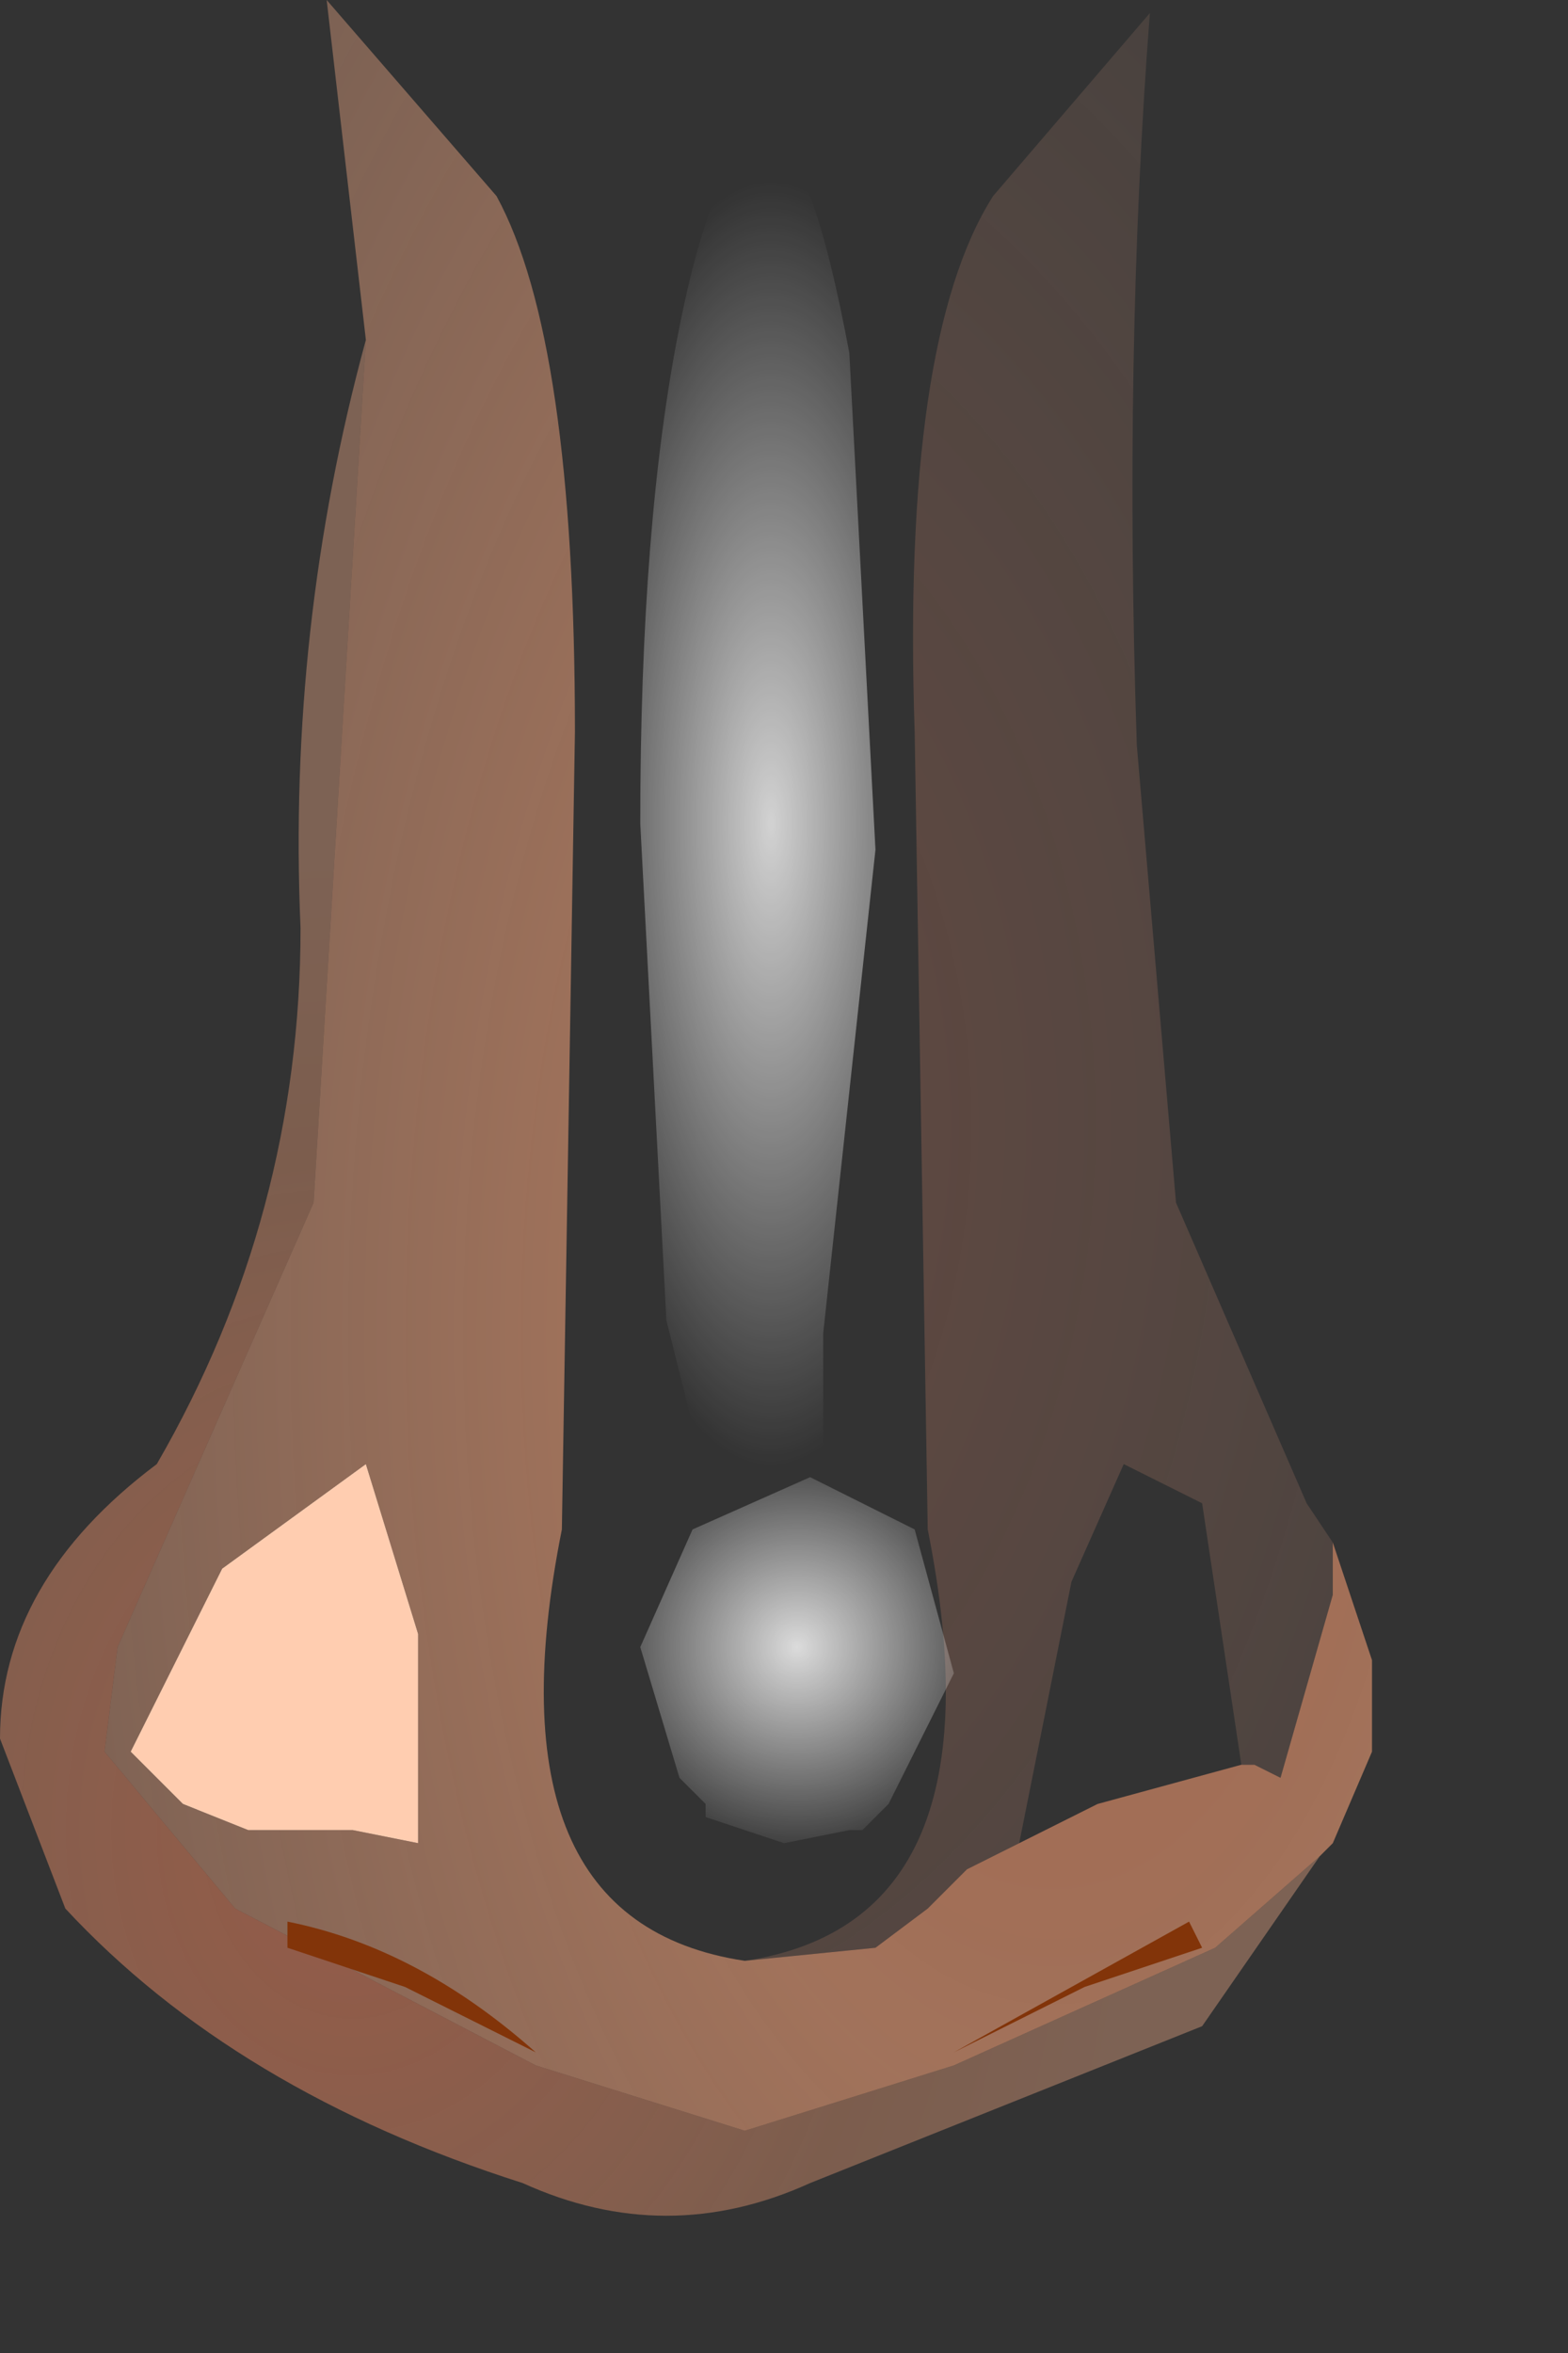 <svg xmlns="http://www.w3.org/2000/svg" width="6" height="9"><rect width="100%" height="100%" fill="#333333" stroke="none"/><radialGradient id="a" gradientUnits="userSpaceOnUse" gradientTransform="matrix(.008 0 0 .011 2.15 4.3)" spreadMethod="pad" cx="0" cy="0" r="819.2" fx="0" fy="0"><stop offset=".102" stop-color="#f58b69" stop-opacity=".243"/><stop offset="1" stop-color="#ffdec2" stop-opacity="0"/></radialGradient><path d="M3.7 7.15l-.15.15-.2.15-.5.05q1-.15.7-1.65L3.5 2.8q-.05-1.5.3-2.05l.6-.7q-.1 1.3-.05 2.8L4.5 4.6 5 5.75l.1.15v.2l-.2.7-.1-.05h-.05l-.15-1-.3-.15-.2.45-.2 1-.2.1" fill="url(#a)"/><radialGradient id="b" gradientUnits="userSpaceOnUse" gradientTransform="matrix(.006 0 0 .011 4 5.1)" spreadMethod="pad" cx="0" cy="0" r="819.2" fx="6" fy="0"><stop offset="0" stop-color="#e6835c" stop-opacity=".631"/><stop offset=".337" stop-color="#ed9e76" stop-opacity=".592"/><stop offset=".792" stop-color="#f0aa86" stop-opacity=".392"/><stop offset="1" stop-color="#f0aa86" stop-opacity="0"/></radialGradient><path d="M1.4 1.3L1.25 0l.65.75q.3.55.3 2.05l-.05 3.05q-.3 1.5.7 1.65l.5-.05.2-.15.15-.15.2-.1.3-.15.55-.15h.05l.1.05.2-.7v-.2l.15.45v.35l-.15.35-.05.05-.4.35-1 .45-.8.25-.8-.25L.9 7.3l-.5-.6.05-.4.75-1.7.2-3.3M.5 6.7l.2.2.25.1h.4l.25.05v-.8l-.2-.65-.55.4-.35.7" fill="url(#b)"/><radialGradient id="c" gradientUnits="userSpaceOnUse" gradientTransform="matrix(.004 0 0 .005 1.35 7)" spreadMethod="pad" cx="0" cy="0" r="819.2" fx="0" fy="0"><stop offset="0" stop-color="#cf7052" stop-opacity=".624"/><stop offset=".627" stop-color="#ed9e76" stop-opacity=".392"/><stop offset=".898" stop-color="#f0aa86" stop-opacity=".392"/></radialGradient><path d="M1.2 4.6L.45 6.3l-.05.4.5.6 1.15.6.8.25.8-.25 1-.45.4-.35-.45.65-1.5.6q-.55.25-1.1 0Q.9 8 .25 7.3L0 6.65q0-.6.6-1.05.55-.95.55-2.05Q1.1 2.4 1.4 1.3l-.2 3.3" fill="url(#c)"/><path d="M.85 6l.55-.4.2.65v.8L1.35 7h-.4L.7 6.9l-.2-.2.35-.7" fill="#ffcdb0"/><path d="M3.65 7.85l.9-.5.05.1-.45.15-.5.25m-2.55-.4v-.1q.5.1.95.5l-.5-.25-.45-.15" fill="#823409"/><radialGradient id="d" gradientUnits="userSpaceOnUse" gradientTransform="matrix(.001 0 -0 .001 3.05 6.3)" spreadMethod="pad" cx="0" cy="0" r="819.2" fx="0" fy="0"><stop offset="0" stop-color="#fff" stop-opacity=".824"/><stop offset="1" stop-color="#fff" stop-opacity="0"/></radialGradient><path d="M2.65 5.85l.45-.2.4.2.15.55-.25.5-.1.1h-.05L3 7.05l-.3-.1V6.9l-.1-.1-.15-.5.2-.45" fill="url(#d)"/><radialGradient id="e" gradientUnits="userSpaceOnUse" gradientTransform="matrix(.001 0 -0 .003 2.95 3.15)" spreadMethod="pad" cx="0" cy="0" r="819.2" fx="0" fy="0"><stop offset="0" stop-color="#fff" stop-opacity=".78"/><stop offset="1" stop-color="#fff" stop-opacity="0"/></radialGradient><path d="M3.35 3.25l-.2 1.85v.45l-.05.05-.2.25-.25-.35v-.05l-.1-.4-.1-1.9q0-1.15.15-1.9t.35-.7q.15 0 .3.8l.1 1.9" fill="url(#e)"/></svg>